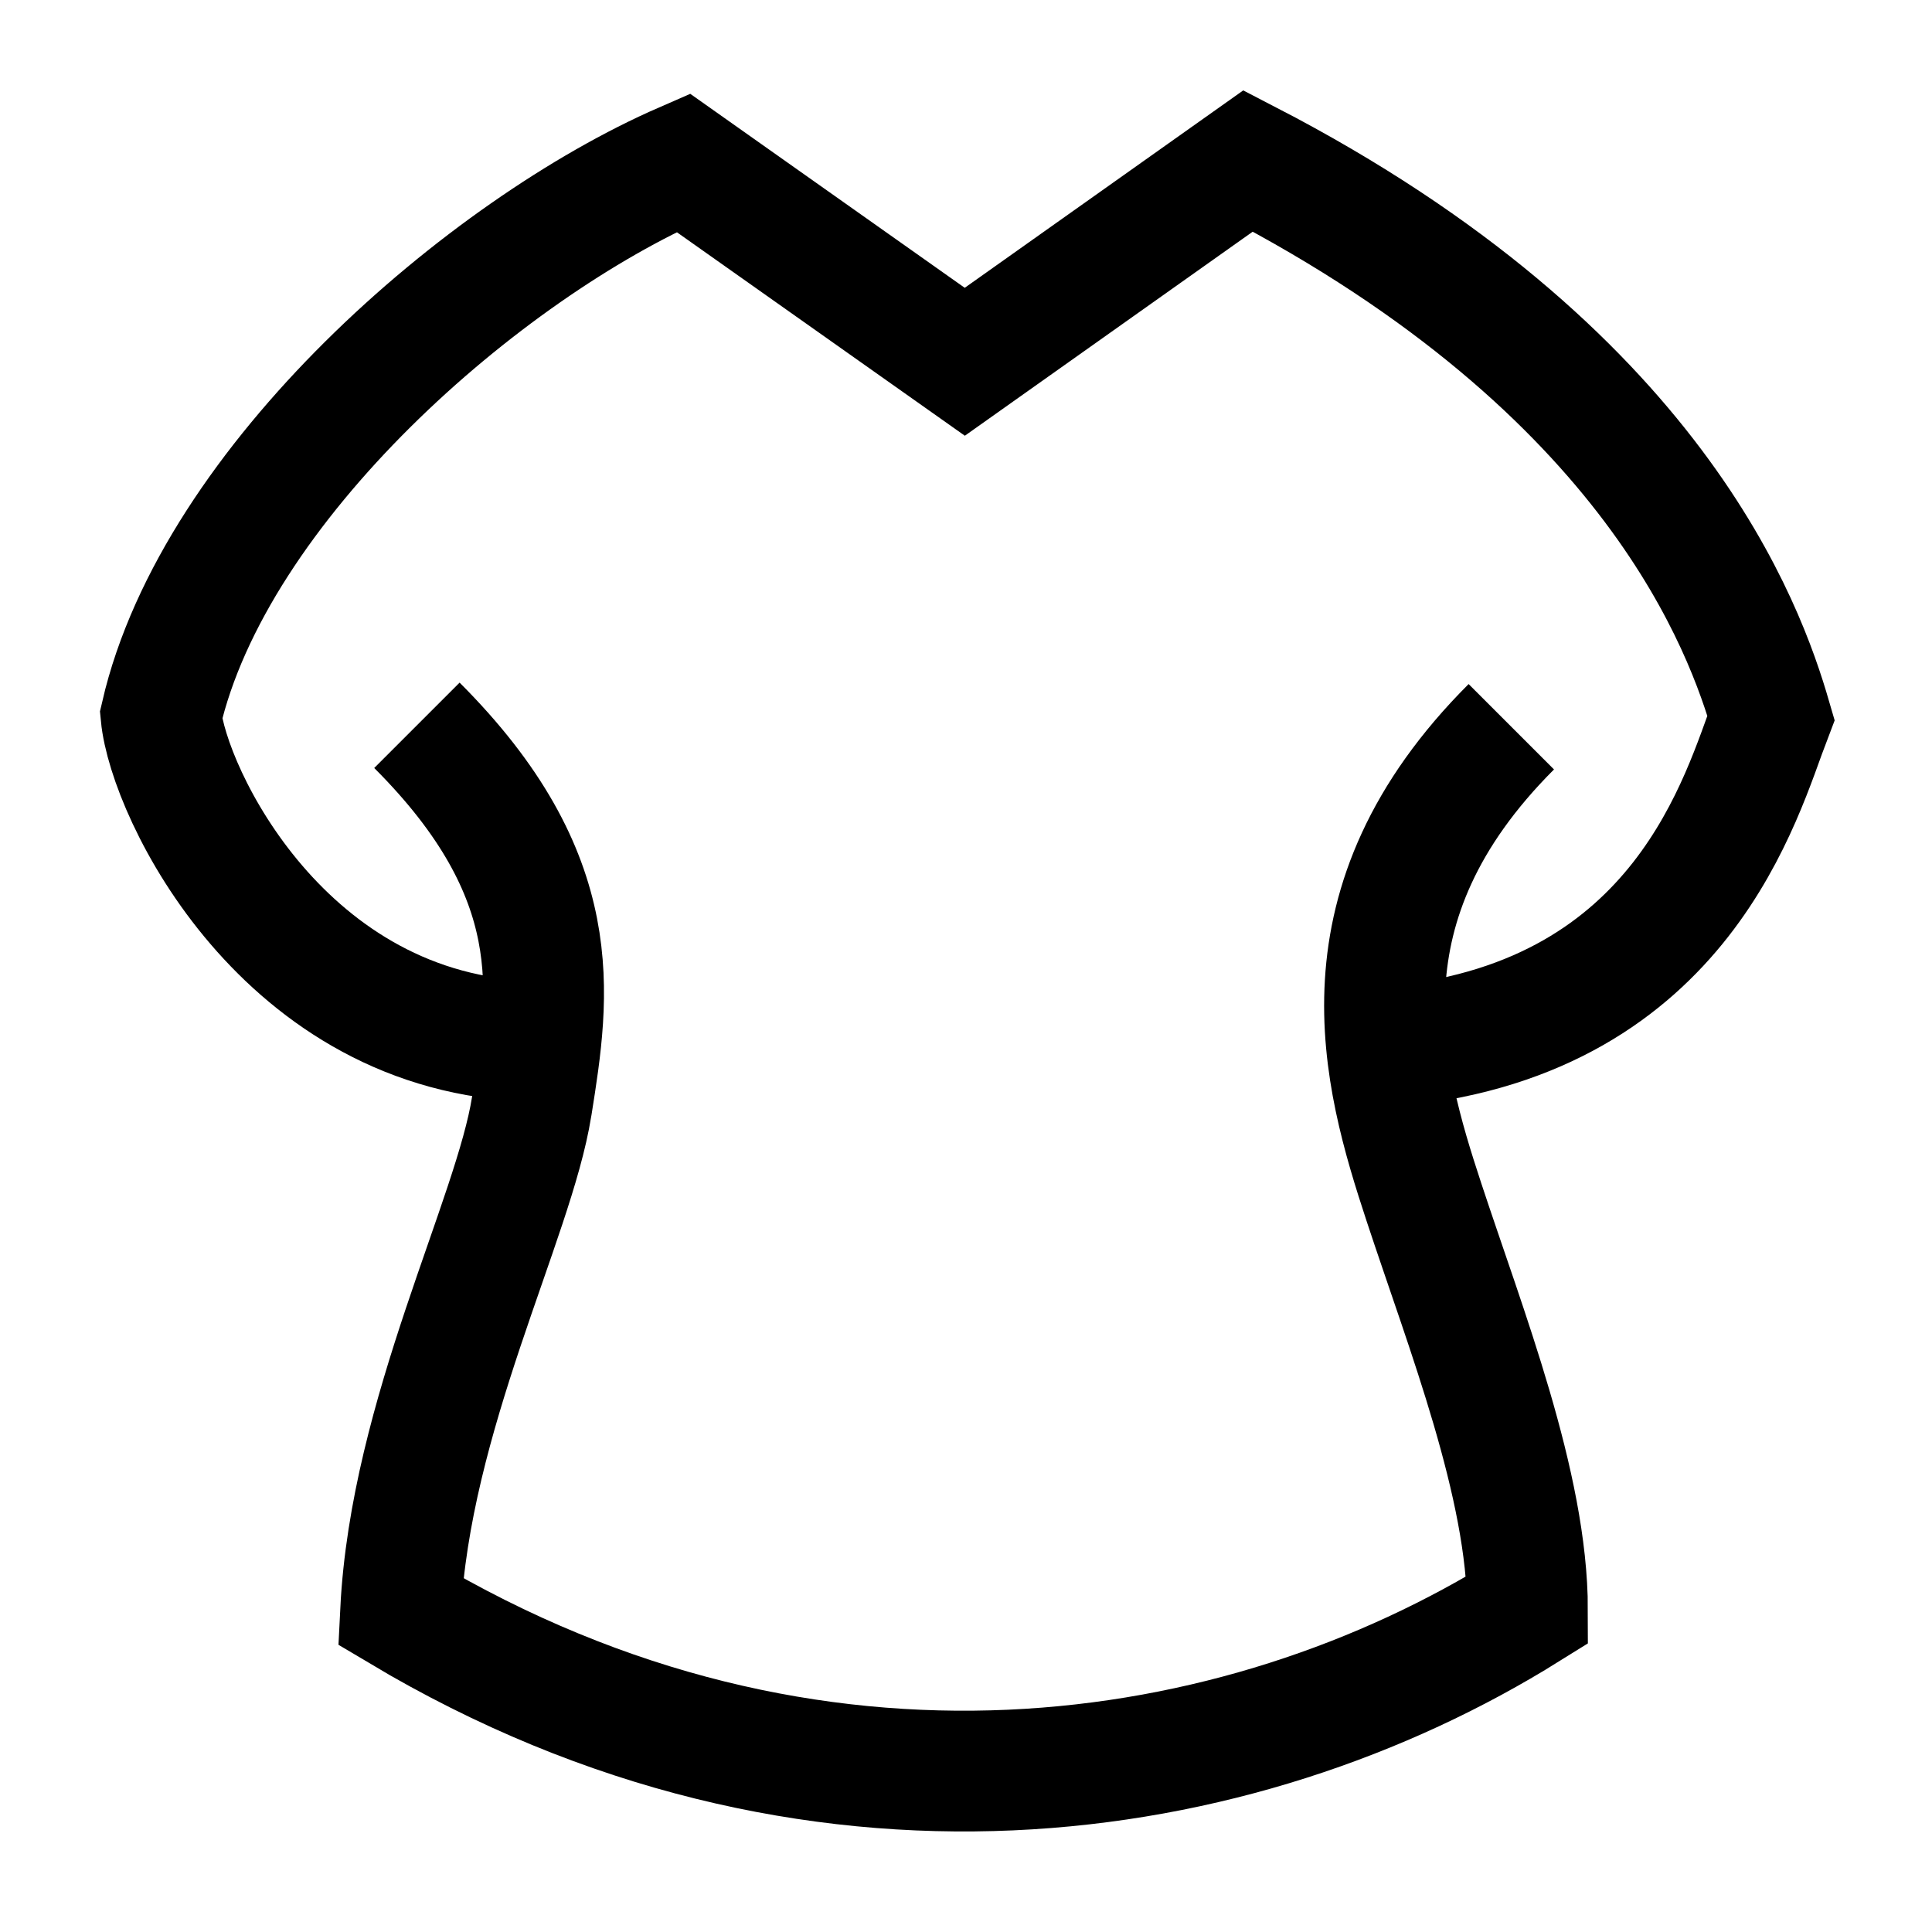<svg width="24" height="24" viewBox="0 0 24 24" fill="none" xmlns="http://www.w3.org/2000/svg">
    <path d="M18.774 9.028C16.564 11.238 17.167 13.348 17.689 14.935C18.212 16.523 18.975 18.451 18.975 19.999C15.4 22.229 10.09 23.067 4.976 20.019C5.096 17.587 6.384 15.138 6.604 13.748L6.609 13.72C6.828 12.339 7.057 10.888 5.179 9.01" stroke="currentColor" stroke-width="1.5"/>
    <path d="M6.623 12.935C3.528 12.859 2.091 9.841 2 8.887C2.666 5.998 6.024 3.096 8.487 2.022L11.985 4.494L15.505 1.999C20.571 4.62 21.683 7.827 22 8.916C21.632 9.874 20.917 12.618 17.381 12.991" stroke="currentColor" stroke-width="1.5"/>
</svg>
